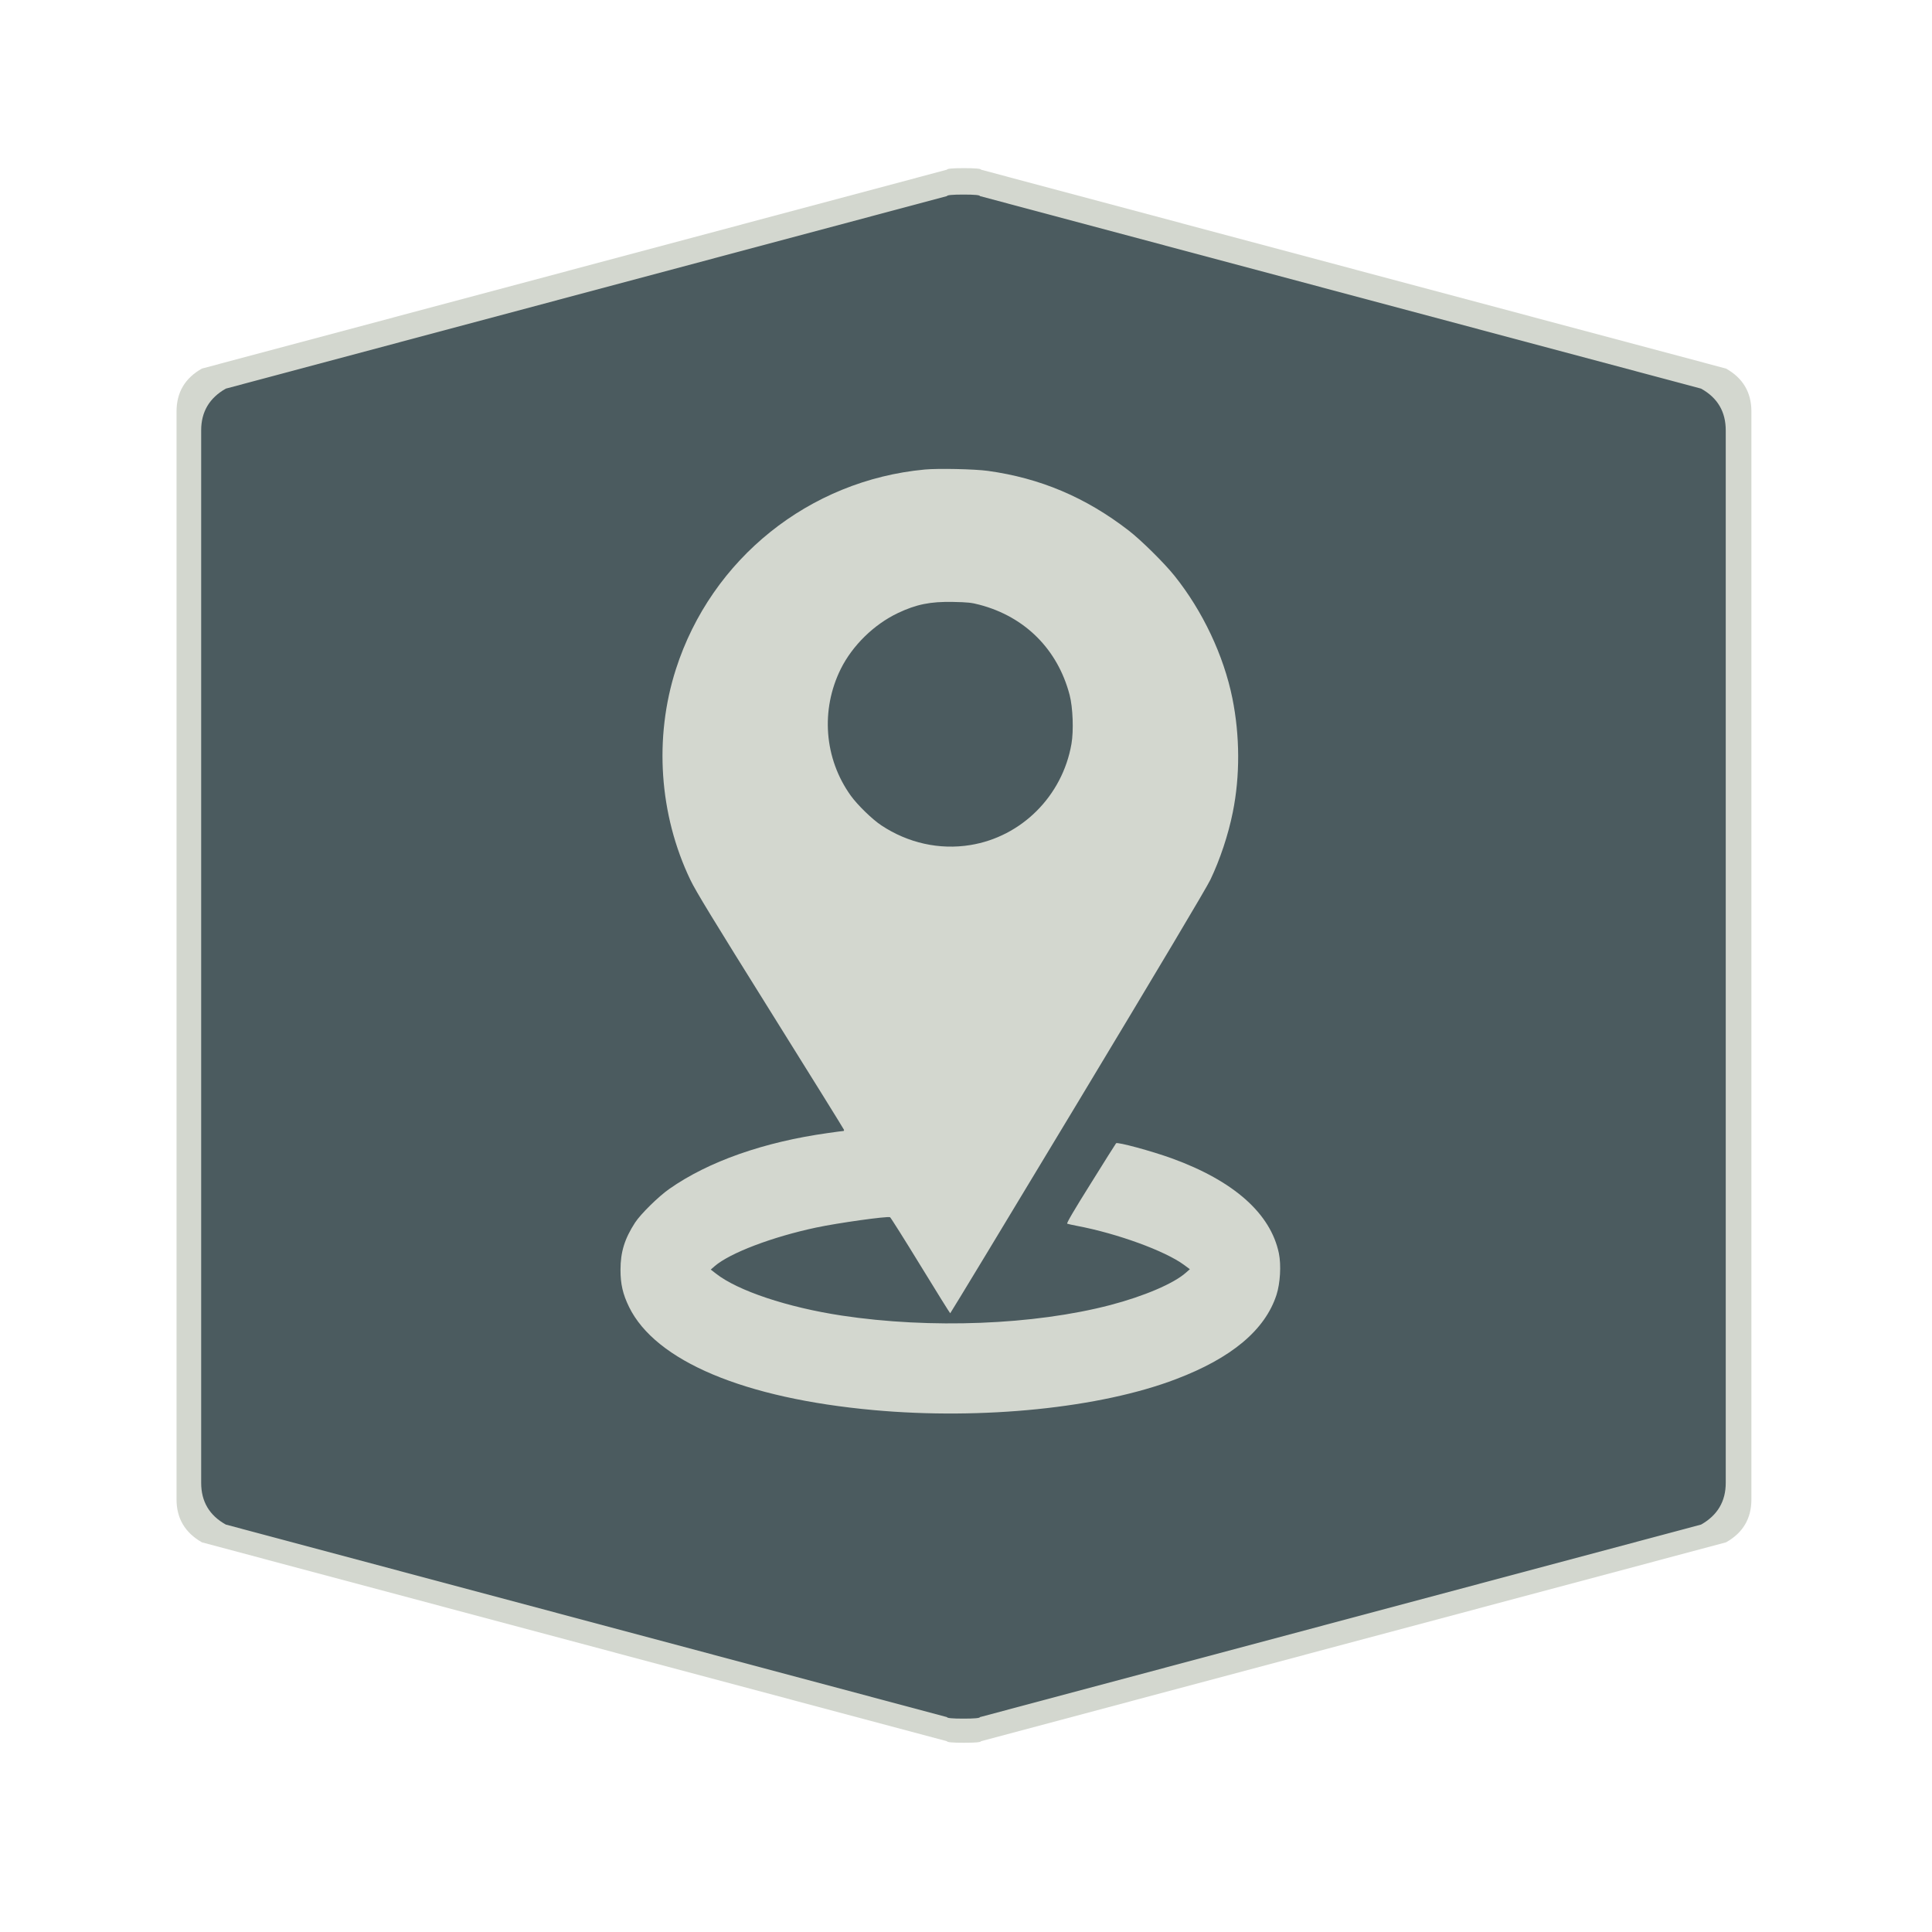 <?xml version="1.0" encoding="UTF-8" standalone="no"?>
<!-- Created with Inkscape (http://www.inkscape.org/) -->

<svg
   xmlns:dc="http://purl.org/dc/elements/1.1/"
   xmlns:cc="http://creativecommons.org/ns#"
   xmlns:rdf="http://www.w3.org/1999/02/22-rdf-syntax-ns#"
   xmlns:svg="http://www.w3.org/2000/svg"
   xmlns="http://www.w3.org/2000/svg"
   xmlns:sodipodi="http://sodipodi.sourceforge.net/DTD/sodipodi-0.dtd"
   xmlns:inkscape="http://www.inkscape.org/namespaces/inkscape"
   width="28.747"
   height="28.747"
   viewBox="0 0 7.606 7.606"
   version="1.1"
   id="svg4651"
   inkscape:version="0.92.4 5da689c313, 2019-01-14"
   sodipodi:docname="teal-map.svg">
  <defs
     id="defs4645" />
  <sodipodi:namedview
     id="base"
     pagecolor="#ffffff"
     bordercolor="#666666"
     borderopacity="1.0"
     inkscape:pageopacity="0.0"
     inkscape:pageshadow="2"
     inkscape:zoom="15.839192"
     inkscape:cx="13.063955"
     inkscape:cy="16.459251"
     inkscape:document-units="mm"
     inkscape:current-layer="layer1"
     showgrid="false"
     units="px"
     inkscape:window-width="1886"
     inkscape:window-height="691"
     inkscape:window-x="10"
     inkscape:window-y="725"
     inkscape:window-maximized="0" />
  <g
     inkscape:label="Layer 1"
     inkscape:groupmode="layer"
     id="layer1"
     transform="translate(0,-289.394)">
    <path
       inkscape:connector-curvature="0"
       d="m 0.695,293.155 v -2.141 q 0,-0.113 0.1,-0.169 l 2.933,-0.783 q 0,-0.006 0.067,-0.006 0.067,0 0.067,0.006 l 2.933,0.783 q 0.1,0.056 0.1,0.169 v 4.283 q 0,0.113 -0.1,0.169 l -2.933,0.783 q 0,0.006 -0.067,0.006 -0.067,0 -0.067,-0.006 L 0.795,295.466 Q 0.695,295.409 0.695,295.297"
       id="path6-3"
       style="fill:#d3d7cf;fill-opacity:1;stroke:none;stroke-width:0.043" />
    <path
       inkscape:connector-curvature="0"
       d="m 0.792,293.16 v -2.072 q 0,-0.109 0.097,-0.164 l 2.839,-0.758 q 0,-0.006 0.065,-0.006 0.065,0 0.065,0.006 l 2.839,0.758 q 0.097,0.054 0.097,0.164 v 4.144 q 0,0.109 -0.097,0.164 l -2.839,0.758 q 0,0.006 -0.065,0.006 -0.065,0 -0.065,-0.006 l -2.839,-0.758 q -0.097,-0.054 -0.097,-0.164"
       id="path6"
       style="fill:#4b5b5f;fill-opacity:1;stroke:none;stroke-width:0.042" />
    <g
       id="g821"
       transform="matrix(3.7966608e-4,0,0,-3.7966608e-4,2.439,294.959)"
       style="fill:#d3d7cf;fill-opacity:1;stroke:none">
      <path
         id="path819"
         d="M 3165,9789 C 1967,9677 953,8864 585,7720 356,7008 411,6210 734,5535 c 57,-119 236,-412 830,-1363 416,-666 759,-1218 762,-1227 4,-8 1,-15 -5,-15 -6,0 -77,-9 -159,-21 C 1496,2816 922,2614 517,2330 405,2252 219,2069 161,1980 53,1813 10,1676 10,1490 10,1343 34,1238 99,1105 373,545 1292,158 2635,36 3763,-67 4988,58 5770,357 c 577,219 923,509 1042,873 39,121 50,309 25,432 -86,412 -466,750 -1109,984 -210,76 -564,172 -579,157 -4,-5 -123,-192 -263,-418 -176,-281 -252,-411 -244,-416 7,-3 54,-14 103,-23 417,-79 911,-259 1108,-404 l 61,-45 -41,-36 C 5746,1348 5439,1217 5088,1125 4299,919 3224,877 2305,1016 1742,1101 1224,1274 999,1452 l -53,41 40,35 c 158,137 597,304 1054,401 227,48 734,119 765,107 6,-2 148,-227 315,-500 167,-273 306,-496 309,-496 3,0 597,981 1319,2180 838,1391 1337,2229 1378,2314 100,209 186,466 233,701 76,376 74,793 -4,1181 -90,445 -309,908 -602,1273 -106,132 -346,369 -473,467 -445,344 -917,544 -1461,619 -138,19 -516,27 -654,14 z m 567,-1402 c 473,-124 811,-463 935,-935 34,-130 43,-372 19,-509 -94,-539 -517,-962 -1049,-1048 -319,-52 -646,21 -922,204 -93,61 -248,212 -317,308 -276,384 -315,890 -103,1316 121,242 343,459 590,577 192,91 338,121 575,116 148,-3 190,-7 272,-29 z"
         inkscape:connector-curvature="0"
         style="fill:#d3d7cf;fill-opacity:1" />
    </g>
  </g>
</svg>
